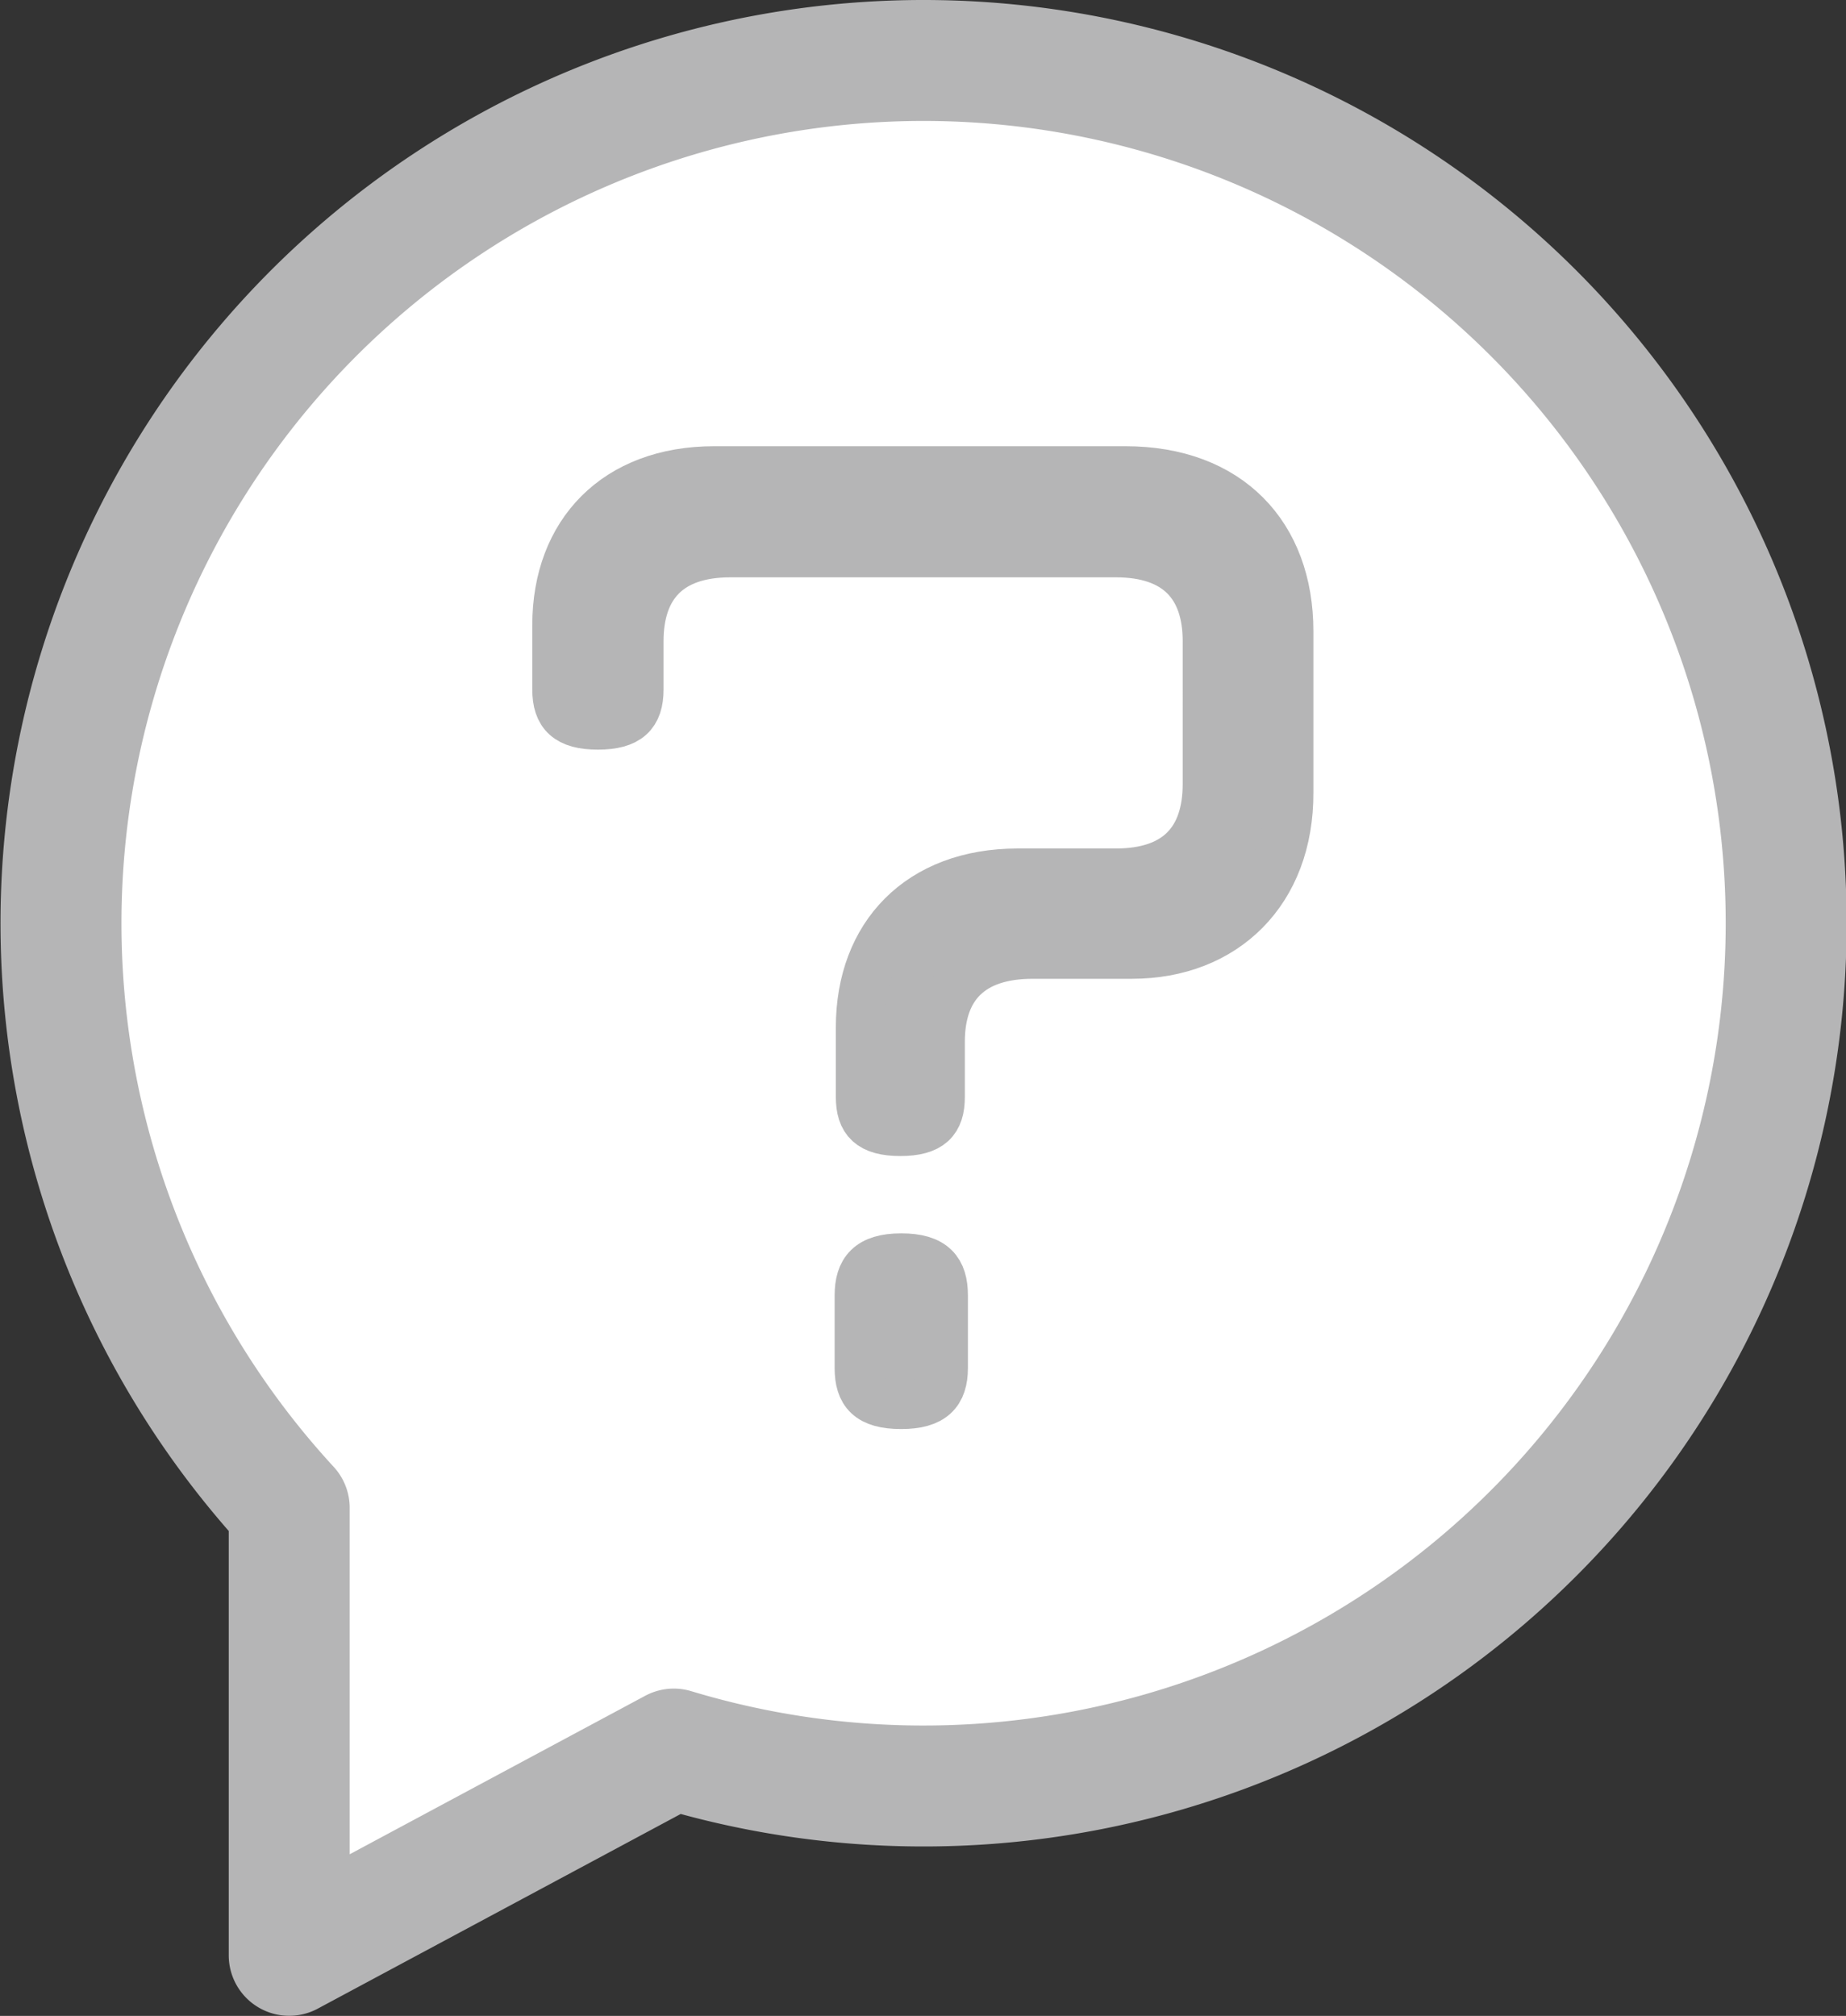 <svg id="レイヤー_1" data-name="レイヤー 1" xmlns="http://www.w3.org/2000/svg" viewBox="0 0 228.96 250.01"><rect x="0" y="0" width="228.96" height="250.01" fill="#333333" stroke="none"/><defs><style>.cls-1{fill:#fff;stroke-linejoin:round;stroke-width:15px;}.cls-1,.cls-2{stroke:#b5b5b6;}.cls-2{fill:#b5b5b6;stroke-miterlimit:10;stroke-width:6px;}</style></defs><path class="cls-1" d="M125,7.5A107,107,0,0,0,46.39,187h0V242.5l47.7-25.58h0A107,107,0,1,0,125,7.5Z" transform="translate(-10.52 0)"/><path class="cls-2" d="M150.9,118.39H138.61c-7.65,0-11.42,3.94-11.42,10.8v6.86c0,2.92-1.25,4.32-5,4.32s-5-1.4-5-4.32v-8.64c0-11.43,7.4-19.18,19.57-19.18h12.16c7.65,0,11.29-4.06,11.29-11V79.52c0-6.85-3.64-10.92-11.29-10.92H101.11c-7.65,0-11.29,4.07-11.29,10.92v6c0,3.05-1.38,4.45-5.14,4.45s-5.14-1.4-5.14-4.45v-8c0-11.43,7.4-19.18,19.56-19.18h51c12.8,0,20.32,8,20.32,19.94V98.32C170.46,110.52,162.44,118.39,150.9,118.39Zm-28.6,55.84c-4,0-5.26-1.52-5.26-4.57v-9c0-3,1.25-4.7,5.26-4.7s5.27,1.65,5.27,4.7v9C127.57,172.71,126.19,174.23,122.3,174.23Z" transform="translate(-10.52 0)"/></svg>